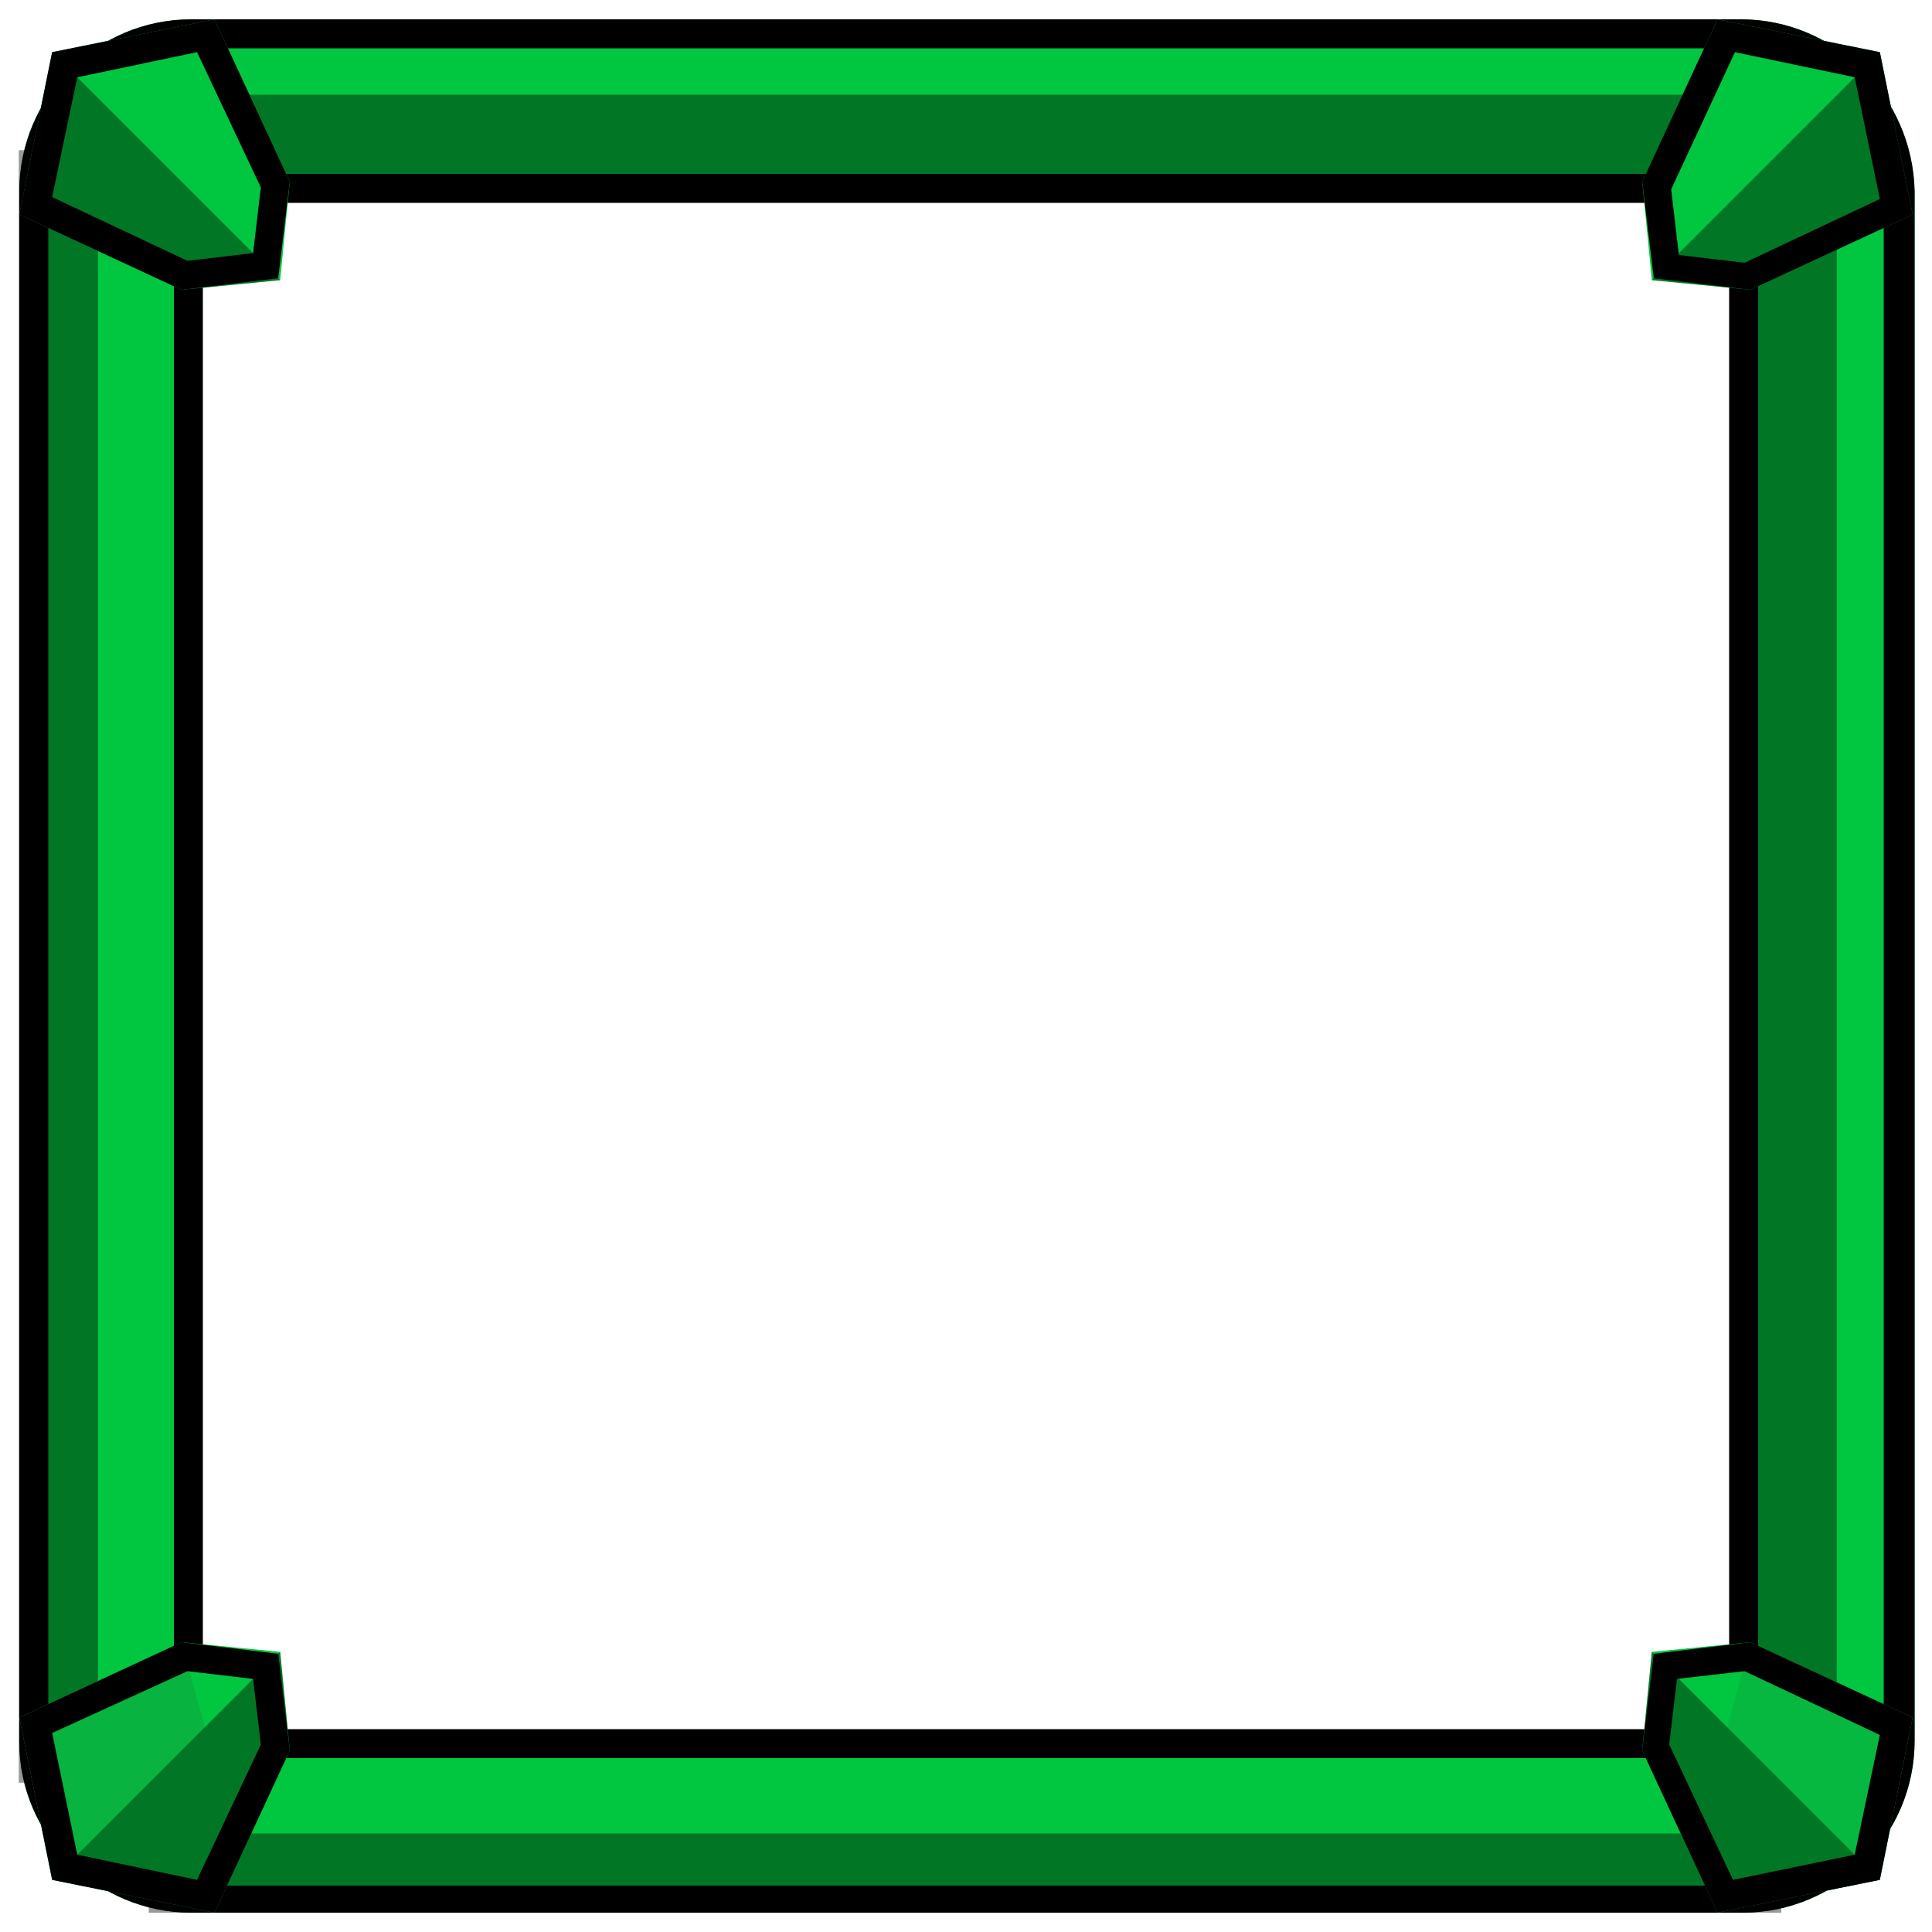 <?xml version="1.0" encoding="utf-8"?>
<!-- Generator: Adobe Illustrator 23.0.4, SVG Export Plug-In . SVG Version: 6.00 Build 0)  -->
<svg version="1.1" id="图层_1" xmlns="http://www.w3.org/2000/svg" xmlns:xlink="http://www.w3.org/1999/xlink" x="0px" y="0px"
	 viewBox="0 0 100 100" style="enable-background:new 0 0 100 100;" xml:space="preserve">
<style type="text/css">
	.st0{fill:#A10000;}
	.st1{fill:#01C740;}
	.st2{opacity:0.4;}
	.st3{fill:#FBFBFB;}
	.st4{opacity:0.13;fill:#383838;}
	.st5{opacity:0.1;fill:#383838;}
	.st6{opacity:0;fill:#383838;}
	.st7{fill:#0F89F4;}
	.st8{fill:#CD25FE;}
	.st9{fill:#FECE22;}
	.st10{fill:#F05010;}
</style>
<g>
	<g>
		<g>
			<path class="st1" d="M90.1,1H9.9C5,1,1,5,1,9.9v80.3C1,95,5,99,9.9,99h80.3c4.9,0,8.9-4,8.9-8.9V9.9C99,5,95,1,90.1,1z M91,86.3
				c0,2.6-2.1,4.7-4.7,4.7H13.7C11.1,91,9,88.9,9,86.3V13.7C9,11.1,11.1,9,13.7,9h72.6c2.6,0,4.7,2.1,4.7,4.7V86.3z"/>
			<rect x="7.7" y="4.9" class="st2" width="84.5" height="4.1"/>
			<rect x="7.7" y="94.9" class="st2" width="84.5" height="4.1"/>
			
				<rect x="-39.2" y="47.9" transform="matrix(6.123234e-17 -1 1 6.123234e-17 -46.928 53.072)" class="st2" width="84.5" height="4.1"/>
			
				<rect x="50.8" y="47.9" transform="matrix(6.123234e-17 -1 1 6.123234e-17 43.072 143.071)" class="st2" width="84.5" height="4.1"/>
		</g>
		<path d="M90.1,2.5c4.1,0,7.4,3.3,7.4,7.4v80.3c0,4.1-3.3,7.4-7.4,7.4H9.9c-4.1,0-7.4-3.3-7.4-7.4V9.9c0-4.1,3.3-7.4,7.4-7.4H90.1
			 M90.1,1H9.9C5,1,1,5,1,9.9v80.3C1,95,5,99,9.9,99h80.3c4.9,0,8.9-4,8.9-8.9V9.9C99,5,95,1,90.1,1L90.1,1z"/>
		<path d="M86.3,10.5c1.8,0,3.2,1.4,3.2,3.2v72.6c0,1.8-1.4,3.2-3.2,3.2H13.7c-1.8,0-3.2-1.4-3.2-3.2V13.7c0-1.8,1.4-3.2,3.2-3.2
			H86.3 M86.3,9H13.7C11.1,9,9,11.1,9,13.7v72.6c0,2.6,2.1,4.7,4.7,4.7h72.6c2.6,0,4.7-2.1,4.7-4.7V13.7C91,11.1,88.9,9,86.3,9
			L86.3,9z"/>
	</g>
	<g>
		<g>
			<polygon class="st1" points="15,90.6 14.5,85.5 9.4,85 1,88.9 2.7,97.3 11.1,99 			"/>
			<polygon class="st2" points="14.5,85.5 15,90.6 11.1,99 2.7,97.3 			"/>
			<polygon class="st4" points="9.4,85 1,88.9 2.7,97.3 10.6,89.4 			"/>
		</g>
		<path d="M9.7,86.5l3.4,0.4l0.4,3.4l-3.3,7L4,96l-1.3-6.3L9.7,86.5 M9.4,85L1,88.9l1.7,8.4l8.4,1.7l3.9-8.4l-0.6-5L9.4,85L9.4,85z"
			/>
	</g>
	<g>
		<g>
			<polygon class="st1" points="9.4,15 14.5,14.5 15,9.4 11.1,1 2.7,2.7 1,11.1 			"/>
			<polygon class="st2" points="14.5,14.5 9.4,15 1,11.1 2.7,2.7 			"/>
		</g>
		<path d="M10.2,2.7l3.3,7l-0.4,3.4l-3.4,0.4l-7-3.3L4,4L10.2,2.7 M11.1,1L2.7,2.7L1,11.1L9.4,15l5-0.6l0.6-5L11.1,1L11.1,1z"/>
	</g>
	<g>
		<g>
			<polygon class="st1" points="85,90.6 85.5,85.5 90.6,85 99,88.9 97.3,97.3 88.9,99 			"/>
			<polygon class="st2" points="85.5,85.5 85,90.6 88.9,99 97.3,97.3 			"/>
			<polygon class="st5" points="90.6,85 99,88.9 97.3,97.3 89.4,89.4 			"/>
		</g>
		<path d="M90.3,86.5l7,3.3L96,96l-6.3,1.3l-3.3-7l0.4-3.4L90.3,86.5 M90.6,85l-5,0.6l-0.6,5l3.9,8.4l8.4-1.7l1.7-8.4L90.6,85
			L90.6,85z"/>
	</g>
	<g>
		<g>
			<polygon class="st1" points="90.6,15 85.5,14.5 85,9.4 88.9,1 97.3,2.7 99,11.1 			"/>
			<polygon class="st2" points="85.5,14.5 90.6,15 99,11.1 97.3,2.7 			"/>
			<polygon class="st6" points="85,9.4 88.9,1 97.3,2.7 89.4,10.6 			"/>
		</g>
		<path d="M89.8,2.7L96,4l1.3,6.3l-7,3.3l-3.4-0.4l-0.4-3.4L89.8,2.7 M88.9,1L85,9.4l0.6,5l5,0.6l8.4-3.9l-1.7-8.4L88.9,1L88.9,1z"
			/>
	</g>
</g>
</svg>
